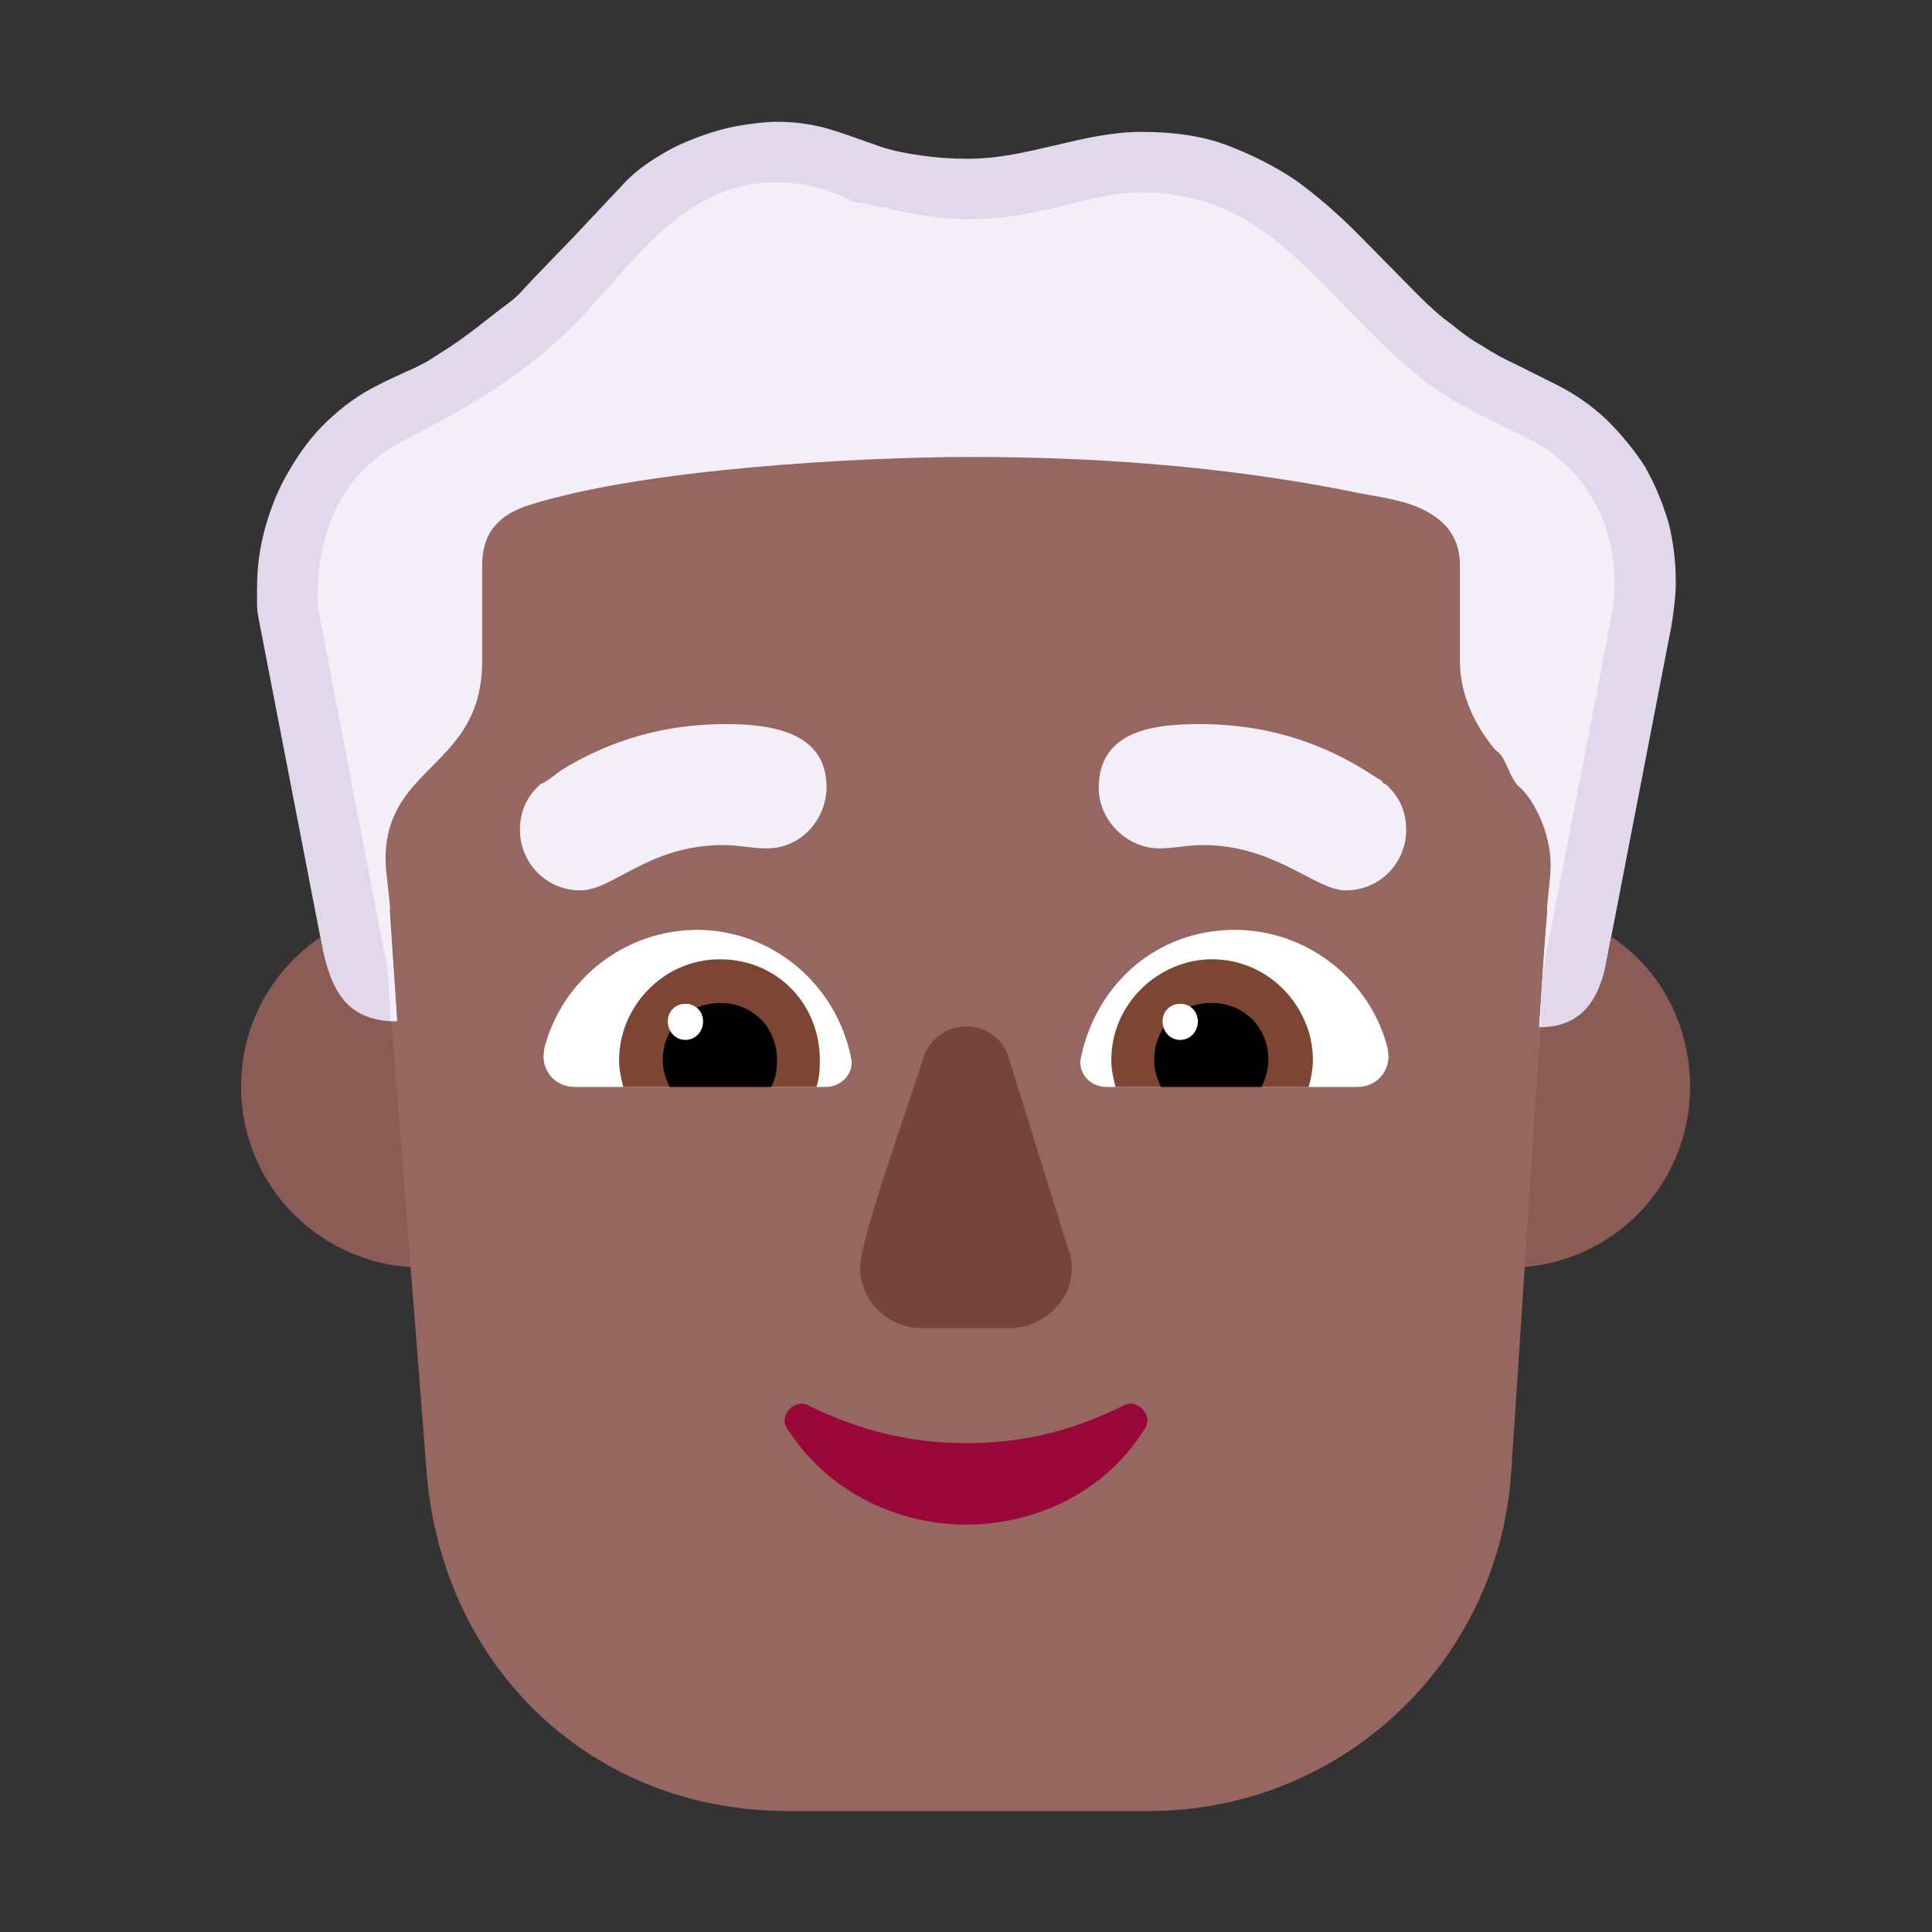 <svg version="1.1" xmlns="http://www.w3.org/2000/svg" viewBox="0 0 2300 2300"><rect x="0" y="0" width="2300" height="2300" fill="#333333" stroke="none"/><g transform="scale(1,-1) translate(-256, -1869)">
		<path d="M2124 575l0 76c0 21 2 42 6 62l75 395c3 16 4 33 4 50 0 92-47 185-134 228-61 30-72 30-110 61-104 82-180 231-360 231-69 0-128-31-197-31-15 0-33 1-53 4-76 10-103 39-162 39-58 0-128-25-171-69l-123-131c-39-42-104-77-158-104-97-47-138-151-138-254 0-6 1-12 2-17l75-395c5-23 7-47 8-72l0-73 1436 0 z" fill="#F3EEF8"/>
		<path d="M2161 575l0 84c0 20 2 39 6 58l79 408c3 19 5 36 5 51 0 25-3 49-9 72-7 23-16 45-28 66-13 20-28 38-45 55-18 17-38 31-60 42l-48 24c-15 7-28 14-40 22-13 7-25 16-37 26-13 9-26 21-40 35l-73 74c-23 23-47 44-72 62-25 17-53 31-82 42-29 11-63 16-102 16-18 0-35-2-52-5-17-3-34-7-51-11-17-4-34-8-51-11-17-3-35-5-53-5-17 0-35 1-56 4-21 3-40 7-55 13-20 7-39 14-56 19-18 5-38 8-59 8-15 0-31-2-48-5-17-3-33-8-49-14-16-6-31-13-45-22-15-9-27-18-38-29l-64-68c-22-23-44-45-65-68-3-3-10-9-20-16l-32-25c-12-9-23-17-34-24l-22-14c-9-5-19-10-29-14-10-5-20-9-29-14-23-11-43-26-61-43-18-17-33-37-45-58-13-21-22-44-29-68-7-25-10-49-10-74l0-18c0-7 1-13 2-18l79-408c5-23 7-48 8-74l0-75 1510 0 z M2090 647l-1369 0c-1 31-2 60-7 89l-1 1-78 406-1 13c0 95 39 157 105 190 65 33 124 67 177 114 83 73 140 192 265 192 27 0 66-8 89-23 51-8 84-21 138-21 23 0 46 2 67 6 48 8 92 26 140 26 128 0 190-84 276-170 75-75 105-83 186-124 67-34 101-100 101-170 0-13-1-26-3-38l-79-408c-5-27-6-56-6-83 z" fill="#E1D8EC"/>
		<path d="M759 360c121 0 216 97 216 215 0 121-99 216-216 216-15 0-28-1-39-4l9-134c-68 0-81 47-92 100-57-39-94-103-94-178 0-119 97-215 216-215 z M2053 360c120 0 215 97 215 215 0 70-32 138-94 179-8-52-19-108-86-108 3 47 6 93 10 140-17 3-32 5-45 5-121 0-216-99-216-216 0-119 97-215 216-215 z" fill="#8B5C56"/>
		<path d="M1624-287c226 0 415 174 431 402l35 531-2 0c3 47 6 98 10 145 1 16 4 32 4 48 0 39-20 78-37 93-8 6-13 22-20 35-4 7-8 7-12 13-23 29-39 64-39 102l0 114c0 18-5 33-16 46-30 32-73 33-119 43-148 29-298 40-447 40-133 0-389-14-525-57-36-11-57-32-57-72l0-114c0-127-115-123-115-236 0-9 1-17 2-25 7-60 9-112 12-168l-7 0 42-538c19-231 196-402 430-402l430 0 z" fill="#966661"/>
		<path d="M1459 288c37 0 73 31 73 71 0 8-1 15-4 22l-71 228c-6 22-25 38-51 38-24 0-44-16-51-38-12-40-75-214-75-249 0-41 34-72 73-72l106 0 z" fill="#75443E"/>
		<path d="M1406 54c83 0 166 39 212 113 3 4 4 8 4 11 0 10-10 20-20 20-4 0-7-1-10-3-63-31-121-44-186-44-65 0-124 14-186 44-3 2-7 3-10 3-10 0-20-10-20-20 0-3 1-7 4-11 47-73 129-113 212-113 z" fill="#990839"/>
		<path d="M1872 575l-299 0c-16 0-31 12-31 30l1 6c19 88 91 151 183 151 86 0 161-59 182-141l1-9c0-21-16-37-37-37 z M1239 575c16 0 31 12 31 30l-1 6c-19 89-96 151-183 151-86 0-161-59-182-141l-1-9c0-21 16-37 37-37l299 0 z" fill="#FFFFFF"/>
		<path d="M1814 575l-230 0c-3 11-5 22-5 32 0 68 57 120 120 120 68 0 120-57 120-120 0-10-2-21-5-32 z M1228 575c3 9 4 19 4 32 0 67-51 120-119 120-68 0-120-57-120-120 0-10 2-21 5-32l230 0 z" fill="#7D4533"/>
		<path d="M1758 575l-120 0c-5 11-8 21-8 32 0 38 28 68 68 68 40 0 68-30 68-68 0-11-3-21-8-32 z M1174 575c5 9 7 20 7 32 0 38-28 68-68 68-37 0-68-29-68-68 0-11 3-21 8-32l121 0 z" fill="#000000"/>
		<path d="M1661 631c12 0 21 10 21 22 0 12-9 21-21 21-12 0-21-9-21-21 0-12 9-22 21-22 z M1072 631c12 0 21 10 21 22 0 12-9 21-21 21-12 0-21-9-21-21 0-12 9-22 21-22 z" fill="#FFFFFF"/>
		<path d="M1858 809c-36 0-84 54-170 54-19 0-34-4-52-4-38 0-72 33-72 72 0 70 69 76 121 76 71 0 136-18 196-55l11-7c5-4 9-4 11-9l2 0c17-15 25-33 25-55 0-39-31-72-72-72 z M947 809c39 0 81 54 170 54 17 0 35-4 52-4 42 0 71 36 71 73 0 67-69 75-120 75-71 0-136-18-196-55-3-2-20-16-24-16-17-15-25-33-25-55 0-39 31-72 72-72 z" fill="#F3EEF8"/>
	</g></svg>
